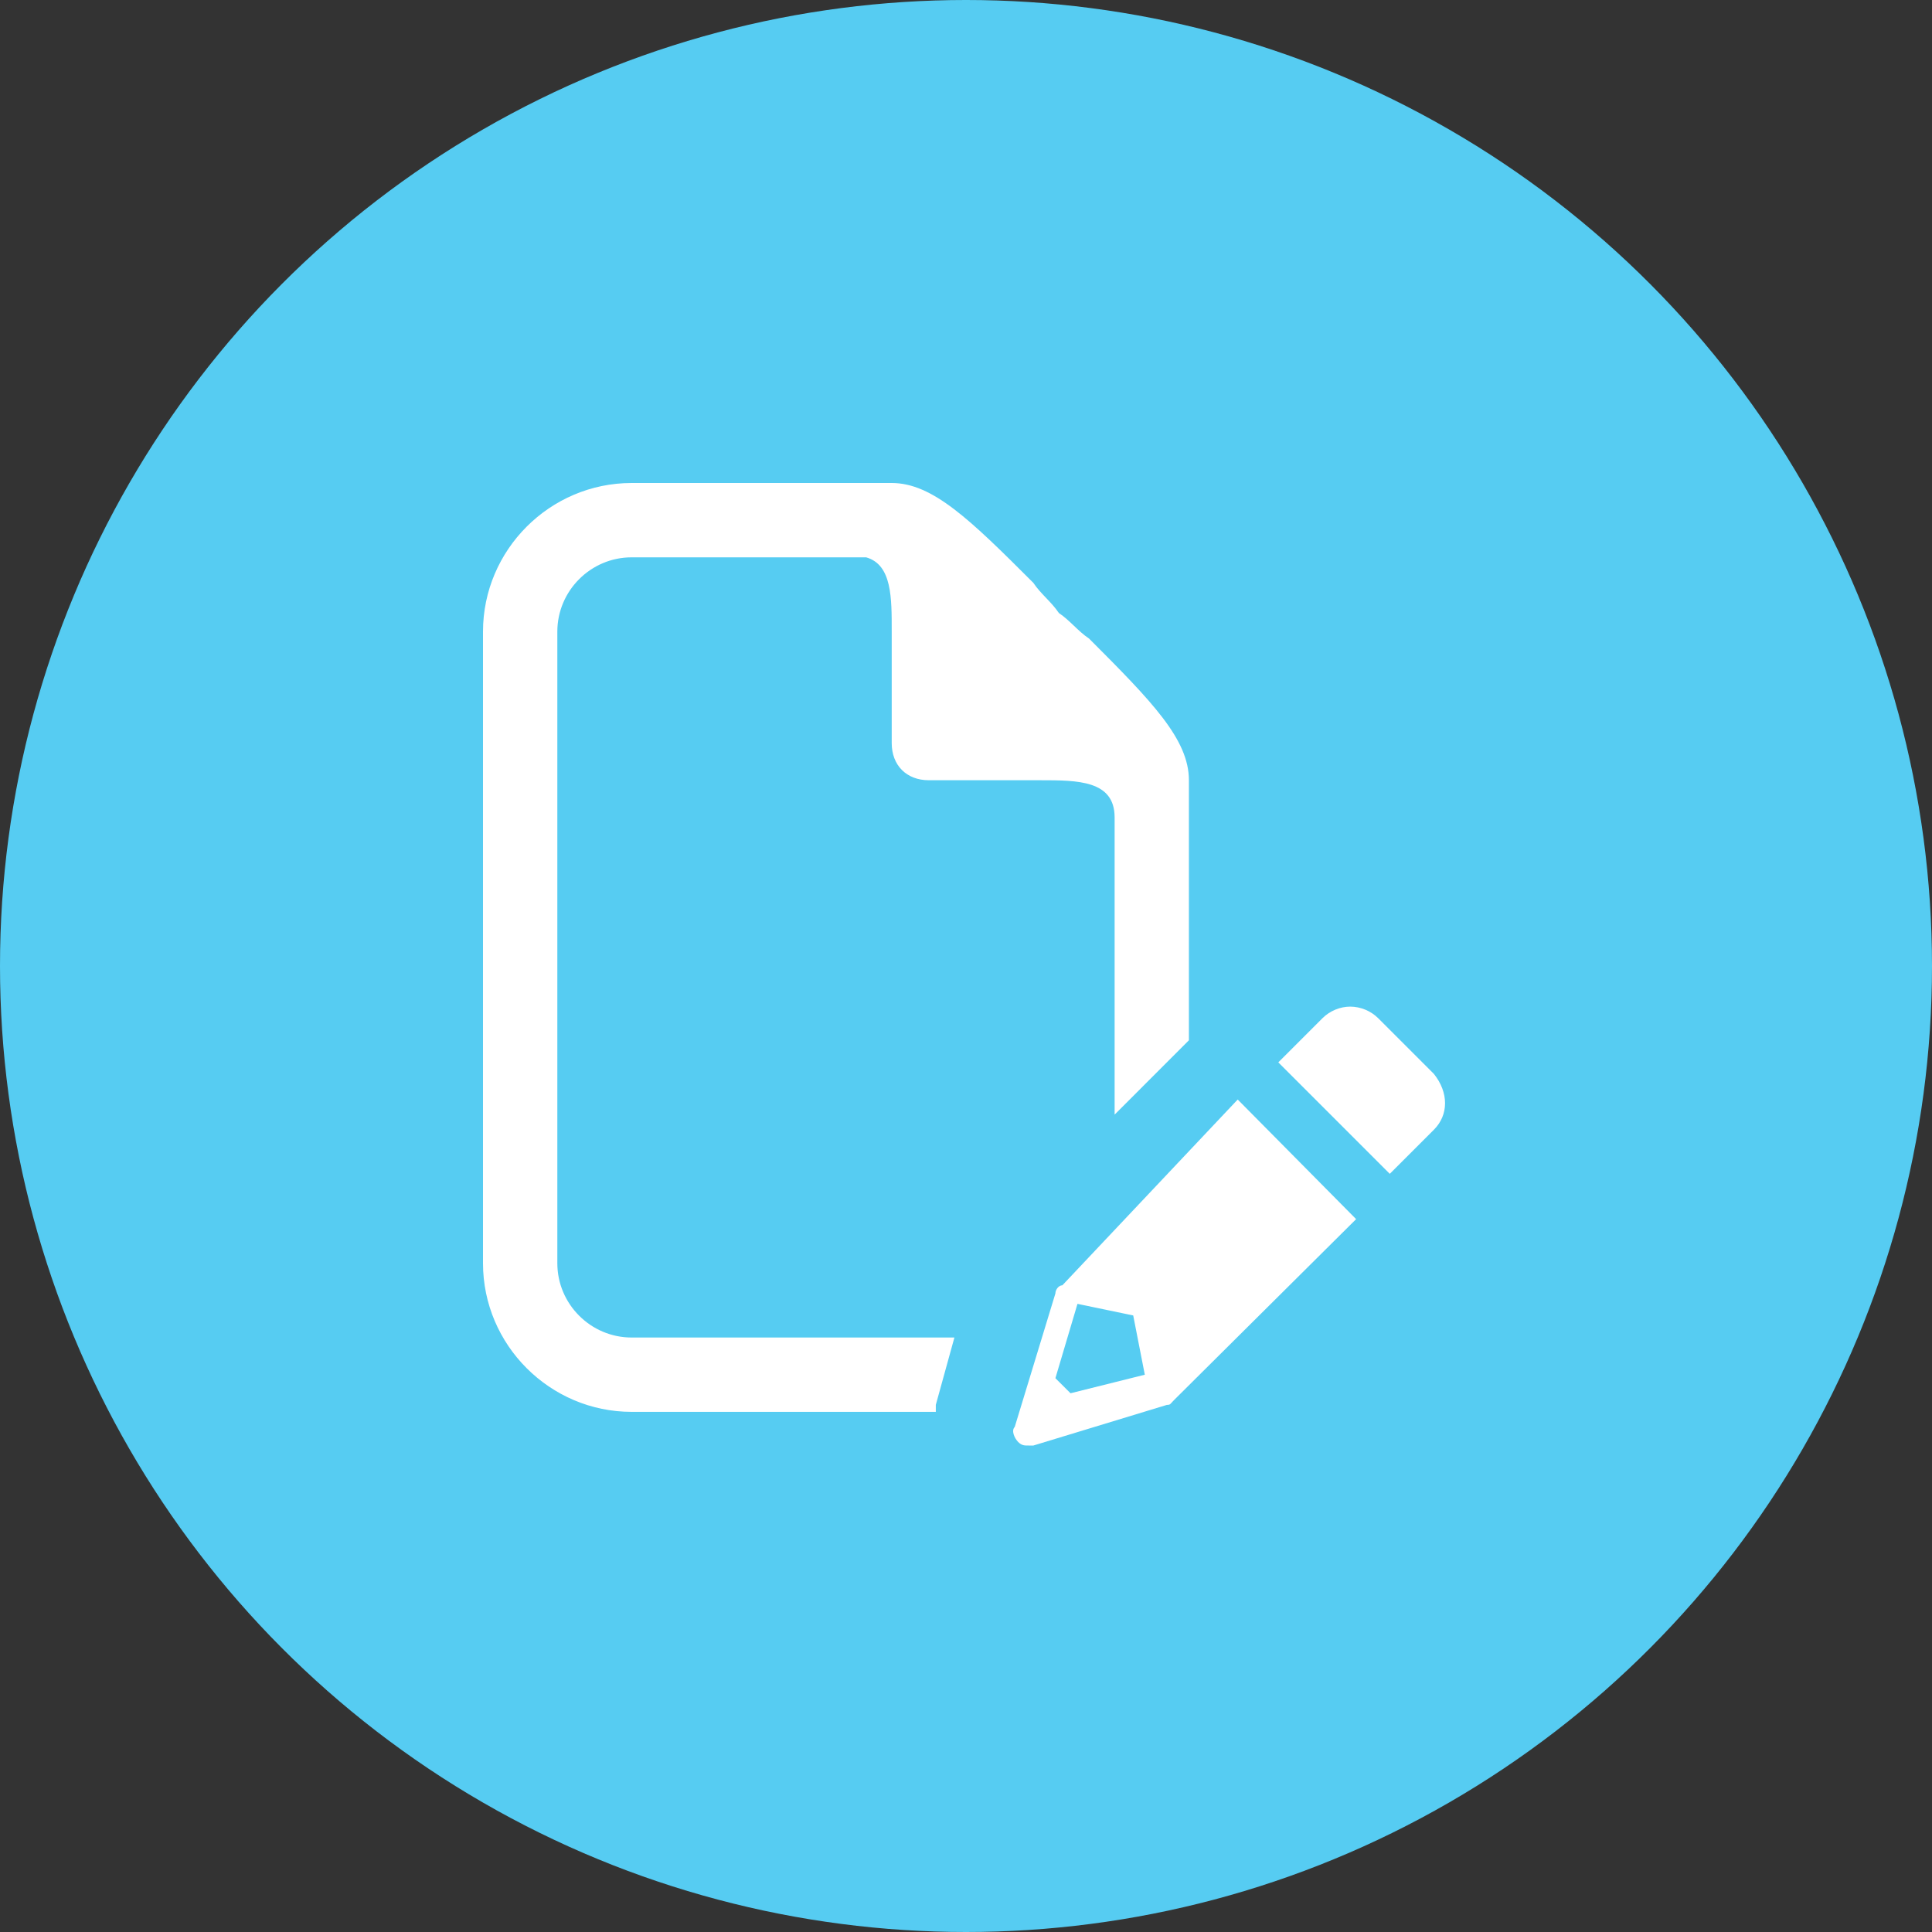 <svg width="40" height="40" viewBox="0 0 40 40" fill="none" xmlns="http://www.w3.org/2000/svg">
<rect x="0" y="0" width="40" height="40" fill="#333333" stroke="none"/>
<circle cx="20" cy="20" r="20" fill="#56CCF2"/>
<path d="M13.077 10C11.385 10 10 11.385 10 13.077V26.154C10 27.846 11.385 29.231 13.077 29.231H19.375V29.086L19.76 27.692H13.077C12.231 27.692 11.539 27 11.539 26.154V13.077C11.539 12.231 12.231 11.539 13.077 11.539H17.933C18.471 11.692 18.462 12.385 18.462 13.077V15.385C18.462 15.846 18.769 16.154 19.231 16.154H21.538C22.308 16.154 23.077 16.154 23.077 16.923V23.077L24.615 21.538V16.154C24.615 15.308 23.855 14.529 22.548 13.221C22.317 13.067 22.154 12.846 21.923 12.692C21.769 12.461 21.548 12.298 21.394 12.067C20.087 10.76 19.308 10 18.462 10H13.077ZM27.957 20.841C27.745 20.841 27.534 20.928 27.38 21.081L26.466 21.995L28.774 24.303L29.688 23.389C29.995 23.081 29.995 22.62 29.688 22.235L28.534 21.081C28.381 20.929 28.173 20.843 27.957 20.841ZM25.625 22.765L21.995 26.611C21.919 26.611 21.851 26.701 21.851 26.779L21.009 29.543C20.932 29.62 21.005 29.779 21.081 29.856C21.159 29.933 21.221 29.928 21.298 29.928H21.395L24.159 29.087C24.235 29.087 24.226 29.068 24.303 28.991L28.077 25.241L25.625 22.764V22.765ZM22.308 26.995L23.462 27.235L23.702 28.462L22.164 28.846L21.851 28.534L22.308 26.995Z" fill="white"/>
</svg>
